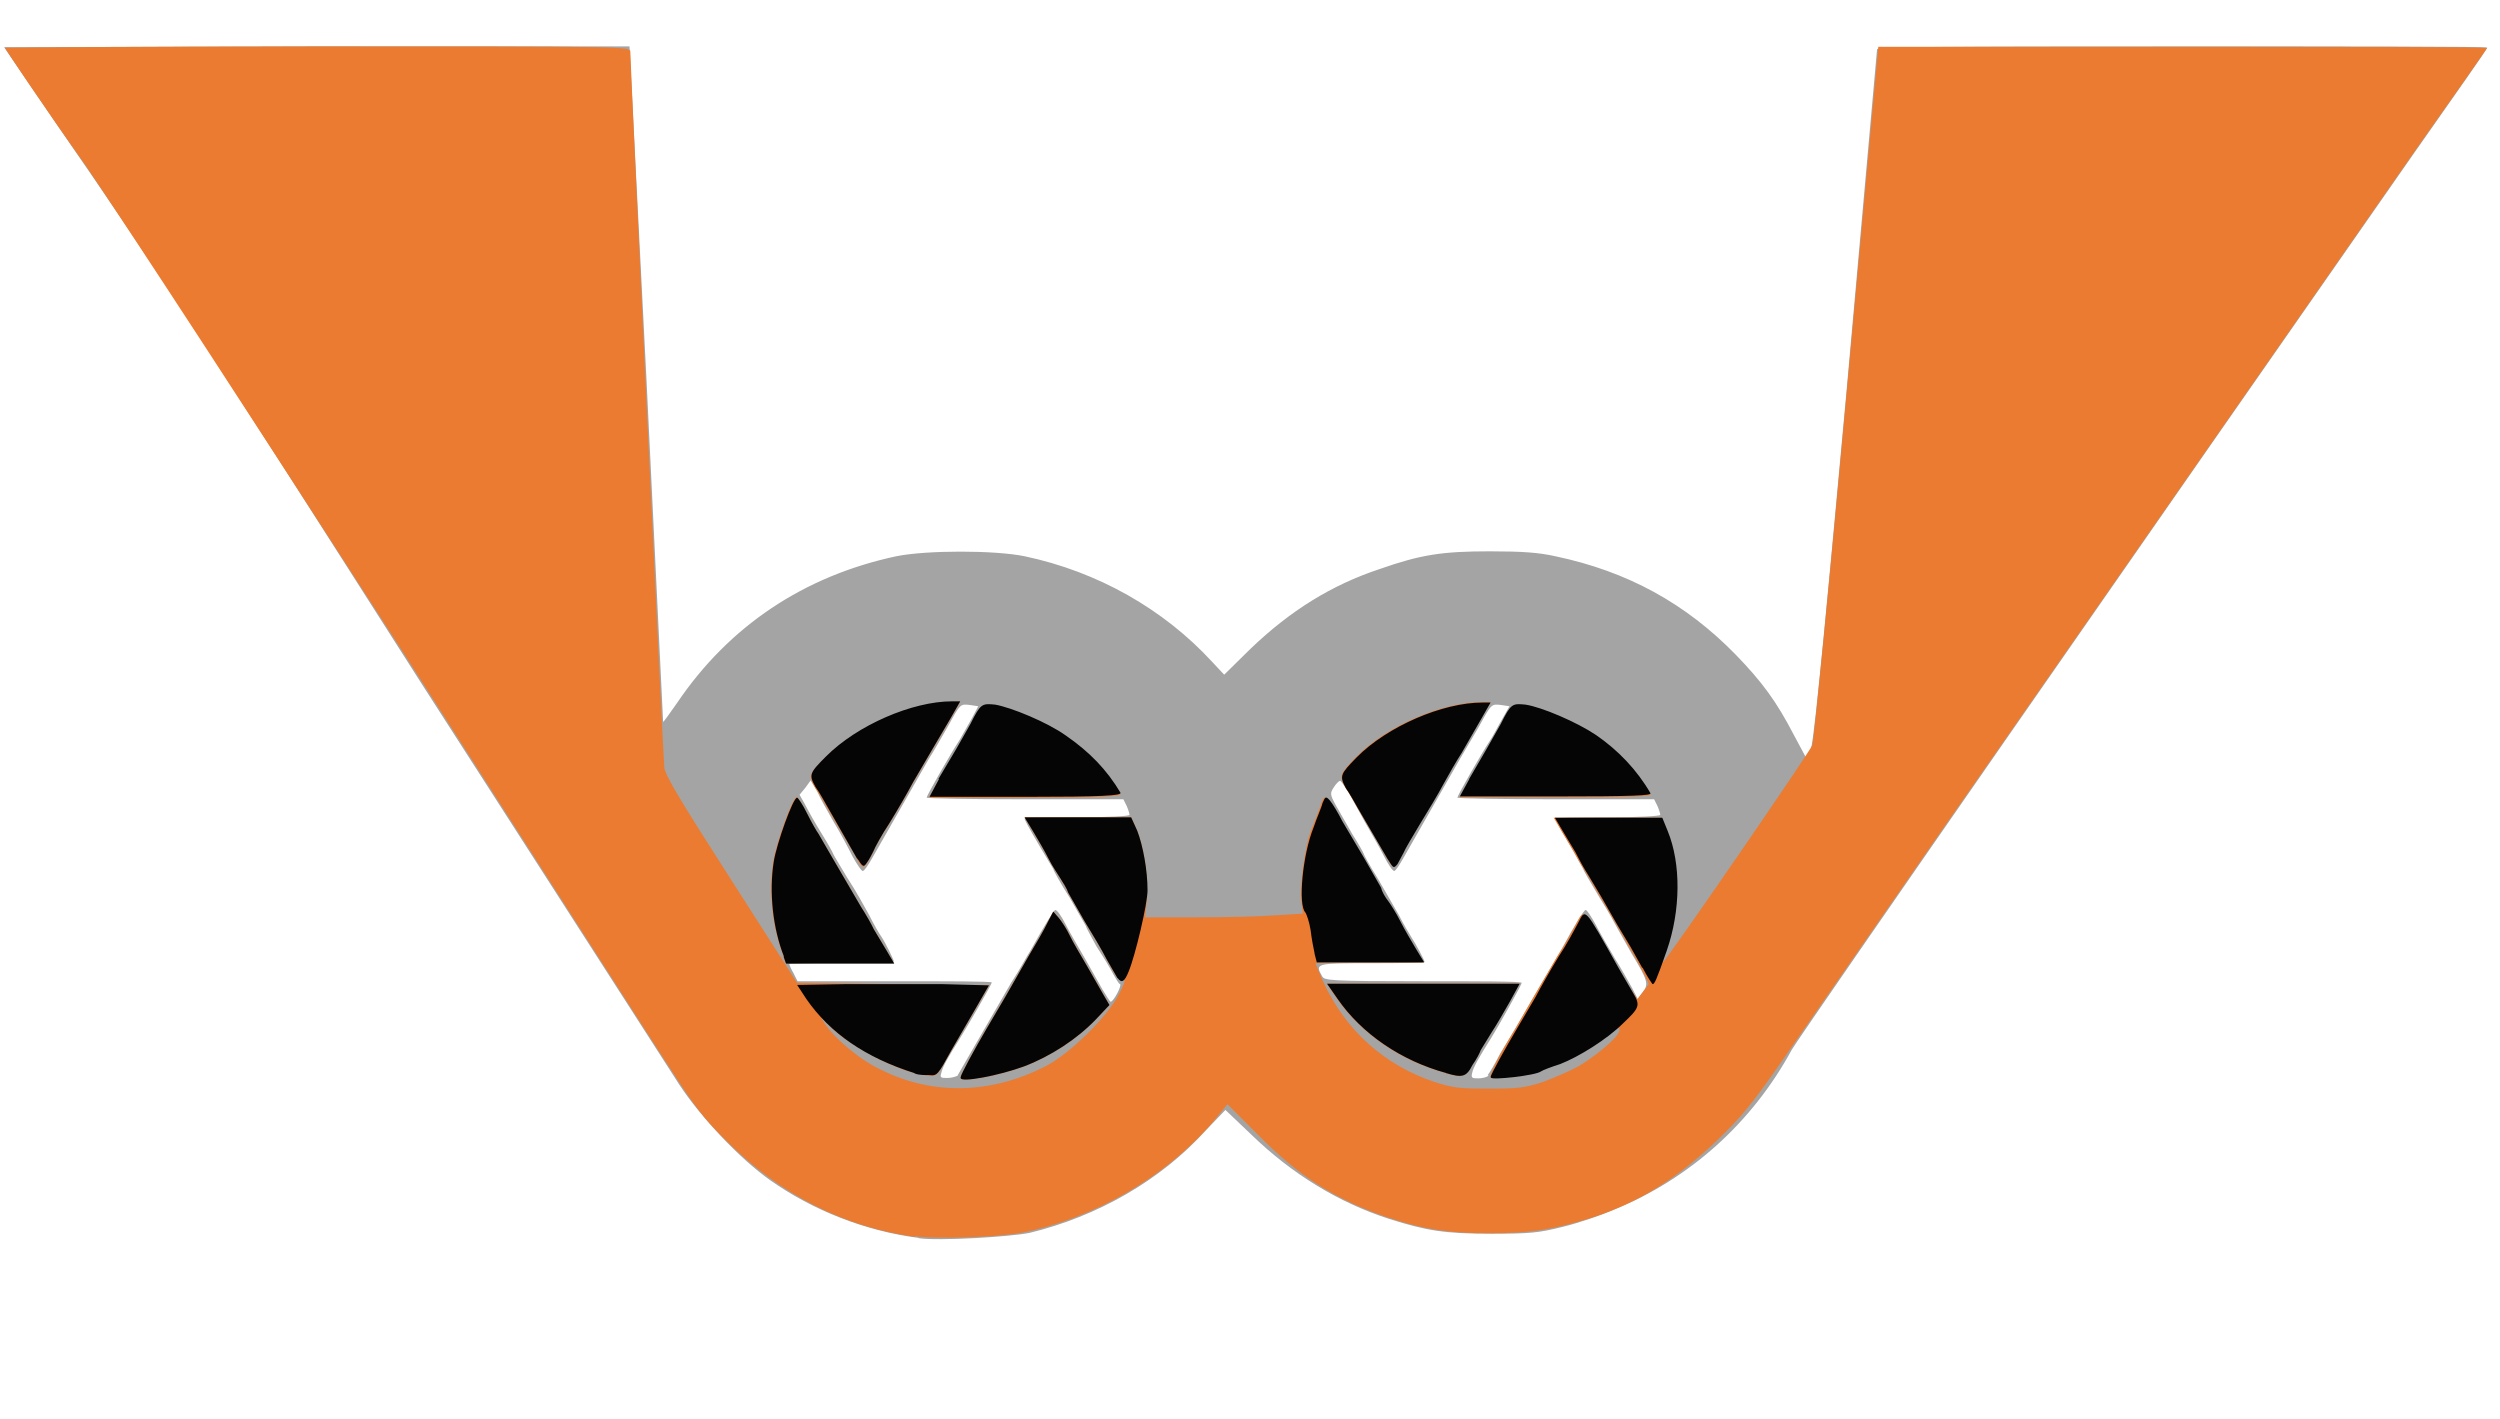 <svg xmlns="http://www.w3.org/2000/svg" viewBox="0 0 610 346.25" height="346.3" width="610"><path d="M224 302c-13-1.7-25.6-6.7-36-14-7.4-5.2-17-15.4-22.2-23.3L103 167C44.5 75.2 38.6 66.2 14.3 31L1 11.5l76-.2h76.6l4.2 82.4 4 82.4c0 .2 1.6-2 3.4-4.6 12.7-18.8 31-31 53.5-35.8 7.4-1.5 24-1.5 31.3 0 18 3.8 34 13 45.7 25.7l3 3.2 6.4-6.3c9.7-9.3 19.8-15.6 31.6-19.5 10-3.5 15.2-4.3 26.8-4.3 8 0 12 .3 16 1.2 17.6 3.7 31.8 11.5 44 24 6.5 6.7 10 11.5 14.2 19.6l3 5.6 1-1.6c.7-1.2 2.5-18.3 8.7-86.2L458 12c0-.6 15.4-.7 74.5-.7 41 0 74.4 0 74.4.3s-8 11.7-17.7 25.5c-62.4 89.4-150 215.5-152 219-9.8 18-25 31.5-43.3 39-3.2 1.4-8.8 3.3-12.5 4.2-6 1.5-8 1.7-17.4 1.7-11.5 0-15.8-.7-25-3.6-12.4-4-23.8-11-33.7-20.6l-6.3-6-4.8 5c-11 12.2-26.5 21-43 25-5 1-22.4 2-27 1.3zm9.7-39.7l3-5.2 10-17.3c2-3 4-6.8 4.8-8 3.6-6.5 5.7-9.8 6-9.8.4 0 1.5 1.5 2.5 3.5s3.2 5.7 4.7 8.3l4.3 7.6c1 1.6 1.8 3 2 3 .7 0 2.8-4 2.3-4.3-.3 0-1-1.3-1.7-2.5-.6-1.2-2.4-4.2-4-6.6-1.4-2.6-2.6-4.7-2.6-5l-4-7c-2.3-3.6-4-6.7-4-7l-3-5c-3.4-5.8-4-7-4-7.3 0-.2 5.8-.3 12.8-.3 7.7 0 12.8-.3 12.8-.6s-.3-1.3-.7-2.2l-.8-1.6h-24c-13.2 0-24-.2-24-.4 0-.5 6-11 8-14l3-5.3 1.6-3-2-.3c-2.4-.3-2.4-.3-5.4 5.2-1.4 2.4-3.4 6-4.7 8l-13.7 24c-1 1.8-2 3.3-2.4 3.3-.3 0-1.4-1.6-2.5-3.6-1-2-3-5.8-4.6-8.4-1.5-2.6-3.4-6-4-7.4l-1.6-2.7-1.3 1.8-1.4 1.7 1.4 2.5c.7 1.4 2.5 4.6 4 7 1.5 2.4 2.7 4.6 2.7 4.7 0 .2 1.7 3 3.5 6 2 3 4.3 7.2 5.4 9.2 1 2 2.4 4.5 3 5.3 1 1.5 3 5.6 3 6 0 .2-5.6.3-12.7.3-7 0-12.8.2-12.8.3 0 .2.4 1.2 1 2.2l1 2H218c13.2 0 24 0 24 .3 0 .4-5.8 10.5-8 14-2.5 4-4 6.5-4.3 8-.4 1.2-.2 1.3 1.4 1.3 1 0 2.3-.3 2.7-.7zm129.3 0c.4-.5 1.8-2.8 3-5.2 2.6-4.2 4.2-7 10.2-17.3l4.7-8c3.5-6.5 5.6-9.8 6-9.8.3 0 1.3 1.5 2.4 3.5 1 2 3.2 5.7 4.7 8.3 1.6 2.5 3.4 5.8 4.2 7.2l1.4 2.7 1.2-1.6c1.6-2 1.2-3-2.7-9.5l-3.5-6.2c-.2-.4-2-3.8-4.3-7.4-2.2-3.7-4-6.7-4-7l-2.8-5c-3.4-5.8-4-7-4-7.3 0-.2 5.7-.3 12.8-.3 7.7 0 12.8-.3 12.8-.6s-.3-1.3-.7-2.2l-.8-1.6h-24c-13 0-24-.2-24-.4 0-.5 6-11 8-14 .8-1.2 2-3.6 3-5.3l1.7-3-2-.3c-2.4-.3-2.4-.3-5.4 5.2l-4.7 8-13.7 24c-1 1.8-2 3.3-2.3 3.3-.4 0-1.5-1.6-2.5-3.6s-3.2-5.8-4.7-8.4l-4-7.3c-1-1.5-1.8-2.7-2-2.7-.3 0-1 .7-1.5 1.5-1 1.5-1 1.8.4 4.4l4 7c1.6 2.5 2.8 4.7 2.8 4.8 0 .2 1.5 3 3.4 6l5.3 9.2c1 2 2.5 4.5 3 5.3 1 1.5 3.2 5.6 3.2 6 0 .2-5.8.3-12.8.3-13.8 0-14 0-12.2 3.2.6 1 1.6 1.2 24.7 1.2 13.2 0 24 0 24 .4s-5.6 10.5-7.8 14c-2.5 4-4 6.5-4.3 8-.3 1.2 0 1.3 1.5 1.3 1 0 2.2-.3 2.5-.7z" fill="#a4a4a4"/><path d="M223.4 301.8c-17.4-2.4-33-10.3-46-23.3-5.6-5.5-7.8-8.4-13.8-17.7-4-6-33.2-51.7-65-101.3C62 102.8 33.3 58.7 21 40.5 10 25 1.2 11.8 1.2 11.6c0 0 34.4-.3 76.3-.3 75 0 76.3 0 76.3 1.3 0 2.6 8 172.4 8.3 174.7.3 2 3.7 7.7 16.4 27.5l16 25 23.4.3 23.4.3-3.8 6.6-5.4 9.3c-3.7 6.7-3.3 6.4-6.4 6-6.6-.8-18.8-7.2-23.7-12.4l-2-2.2 1.2 2c2.5 3.7 8.7 9 14 11.4 12.5 6.2 26.8 5.8 40-1 5.8-3 15-12 17.8-17.5 1.3-2.4 1.7-3.8 1.2-3.6-1 .5-1.6-.2-4.2-5-1-2-3.5-6.2-5.4-9.3l-4-7c-.3-1-1.2-2.3-1.8-3.3-.6-1-2-3-3-5s-2.8-5-3.8-6.7l-2-3.3h26l1.4 3.2c1.8 4.3 2.8 11.6 2.4 17l-.4 4.2H292c7 0 15.8-.2 19.4-.5l6.5-.4-.4-3.3c-.3-4.4 1-13.3 2.3-16.7l2.2-5.7c1-3 1-3 2.2-2 .6.7 2 3 3 5l5.5 9.4 4 7c.2 1 1 2.3 1.7 3.2.6.8 2 3 3 5s2.8 5 3.8 6.7l2 3.3h-13c-7.4 0-13.2 0-13.2.3l1.8 4.3c5.5 12 15 20.5 27.3 24.6 4.4 1.4 6 1.6 13 1.6 7.2 0 9-.2 13.3-1.6 2.7-1 6.7-2.7 9-4 5.2-3.2 10.4-7.8 9.7-9-.2-.4-.6-.5-.8 0-1 1.4-10.2 7-14 8.2-2 .8-4.2 1.7-4.6 2-1 .5-11.5 2-12 1.6-.4-.4 2.3-5.8 6-11.7l4.7-8.2 5.6-9.6c2-3 4-6.8 4.8-8.3 1.8-3.4 1.7-3.6 9.3 10l3.4 5.8 2 3 1.3-1.7 1.5-2c0-.5-3.6-7.2-5-9.4l-3-5.3-7-12c-1.3-2-2.7-4.5-3.2-5.5l-3-5-2-3.4h26.2l1.3 3.2c3 7.4 3.2 19.5.3 27.6-.7 2.4-1.3 4.4-1.2 4.5.3.4 35.8-51.2 36.5-53 .4-1 4.2-40 8.4-86.2l7.7-84.2h74.2c41 0 74.3 0 74.3.3 0 .2-8 11.5-17.5 25l-114 163.7L434 260c-6.7 9.6-9.3 12.7-15 18.2-10 9.5-18.6 14.8-30 18.7-9.5 3-15.3 4-25.6 4-10.6 0-17-1.2-25.8-4.2-12.4-4.4-21-10-30.8-20l-7.3-7.3-3.6 4.4c-11.6 13.4-28.7 23.4-46.7 27-6 1-20.2 1.6-26 .8zm11-39c0-.6 3.6-7.2 6.2-11.6l4.7-8 5.6-9.8c1.8-3 4-6.8 4.7-8.3l1.4-2.7 1.3 1.5c.7.8 2 2.8 2.7 4.3.8 1.7 2.8 5 4.3 7.6l4 7 1.4 2.4-3.3 3.5c-4.6 4.8-11 9-17.6 11.5-6 2.2-15.4 4-15.4 2.8zm118.4-1c-11-3-20.7-9.6-26.6-18.2l-2.5-3.6h47l-2.3 4.2c-1.3 2.3-3.3 5.8-4.5 7.6l-2.7 4.4c-.2.6-1 2.2-2 3.6-1.5 3-2.5 3.2-6.5 2zm-161.6-28.5c-2.7-6.8-3.7-15.7-2.5-23.2.7-4.4 4.7-15.6 5.7-15.6.2 0 1.4 1.7 2.5 4 1 2 2.3 4.3 2.7 4.8l3.3 5.7 7 12c1.3 2 2.7 4.5 3.2 5.6l3 5 2 3.4h-26.4l-.6-1.7zm18-23.7l-7.3-12.4c-.8-1.4-2-3.6-3-5-1.7-3-1.5-3.4 2.6-7.5 7.6-7.6 21-13.4 30.7-13.4h2l-2.4 4.2-4.7 8-4.5 7.7c-1.2 2.3-3.7 6.6-5.6 9.7-2 3-3.7 6.2-4 7-.4.8-1 2-1.6 2.8-.8 1.2-1 1-2.4-1.2zm129.4 0l-7.3-12.4c-.8-1.4-2-3.6-3-5-1.6-3-1.4-3.4 2.6-7.5 7.5-7.6 21-13.4 30.7-13.4h2l-2.4 4.2-4.6 8c-1.3 2-3.3 5.5-4.5 7.7-1.2 2.3-3.8 6.6-5.7 9.7-1.8 3-3.7 6.2-4 7l-1.5 2.8c-1 1.2-1 1-2.4-1.2zM229 190.2l4.4-7.4 3.4-6c2.5-5 2.8-5 6-4.7 4 .7 12.7 4.3 17.2 7.5 5.8 4 10 8.3 13.4 14 .3.7-4.4 1-23 1h-23.6l2.3-4.3zm129.5 0l4.3-7.4 3.4-6c2.5-5 2.8-5 6-4.7 4 .6 12.6 4.3 17.2 7.4 5.4 3.7 10 8.5 13.3 14.2.4.6-4.4.8-23 .8h-23.5l2.3-4.2z" fill="#eb7b30"/><path d="M234.4 262.8c0-.6 3.6-7.2 6.2-11.6l4.7-8 5.6-9.8c1.8-3 4-6.8 4.7-8.3l1.4-2.7 1.3 1.5c.7.8 2 2.8 2.7 4.3.8 1.7 2.8 5 4.3 7.6l4 7 1.4 2.4-3.3 3.5c-4.6 4.8-11 9-17.6 11.5-6 2.2-15.4 4-15.4 2.8zm129.3 0c0-.6 3.7-7.2 6.3-11.6l4.7-8c1.2-2.3 3.7-6.7 5.6-9.8 2-3 4-6.8 4.8-8.3 1.8-3.5 1.4-4 9.8 11l3.6 6.2c1.8 3 1.5 3.6-2.4 7.3-4 4-11 8.3-15.4 10-2.2.7-4.3 1.5-4.7 1.8-1.3 1-12.2 2.2-12.2 1.5zm-140.6-1c-12-3.8-20.6-9.8-26.3-18l-2.3-3.5 12-.2h23.3l11.5.3-3.8 6.6-5.4 9.3c-3.3 6-3.4 6.2-5.4 6-1 0-2.6 0-3.5-.4zm129.8 0c-11-3-20.7-9.6-26.6-18.2l-2.5-3.6h47l-2.3 4.2c-1.3 2.3-3.3 5.8-4.5 7.6l-2.7 4.4c-.2.6-1 2.2-2 3.6-1.5 3-2.5 3.2-6.5 2zm47.8-25.7l-2.8-5-3.3-5.5c-3.5-6.2-4.4-7.7-7-12-1.3-2-2.7-4.7-3.2-5.7l-3-5-2-3.4h26.2l1.3 3.2c3.3 8 3.2 19.4-.2 29.2-2.7 7.7-3 8.2-3.5 8.2 0 0-1.3-1.8-2.4-4zm-128 2.6L270 234c-1-2-3.5-6.2-5.4-9.3l-4-7c-.3-1-1.2-2.3-1.8-3.3-.6-1-2-3-3-5s-2.8-5-3.8-6.7l-2-3.3h26l1.5 3.3c1.4 3.7 2.5 9.6 2.5 14.5 0 3.3-3 16-4.6 19.8-1 2.5-1.7 3-2.7 1.6zm-81.4-5.3c-2.7-6.8-3.7-15.7-2.5-23.2.7-4.4 4.7-15.6 5.7-15.6.2 0 1.4 1.7 2.5 4 1 2 2.3 4.3 2.7 4.8l3.3 5.7 7 12c1.3 2 2.7 4.5 3.2 5.6l3 5 2 3.4h-26.4l-.6-1.7zm129.5-.6c-.3-1.3-.8-4-1-5.8-.3-2-1-4-1.3-4.4-1.8-1.8-.7-14 2-20.7.8-2.4 2-5 2.2-6 .7-1.6.8-1.7 1.8-.6.6.7 2 3 3 5l5.5 9.3 4 7c.2 1 1 2.3 1.7 3.2.6.8 2 3 3 5s2.8 5 3.8 6.7l2 3.3h-26.2l-.6-2.3zm-111.5-23L202 197c-.8-1.4-2-3.6-3-5-1.7-3-1.5-3.4 2.6-7.5 7.6-7.6 21-13.4 30.7-13.4h2l-2.4 4.2-4.7 8-4.5 7.7c-1.2 2.3-3.7 6.6-5.6 9.7-2 3-3.7 6.2-4 7-.4.8-1 2-1.6 2.8-.8 1.2-1 1-2.4-1.2zm129.4 0l-7.3-12.5c-.8-1.4-2-3.6-3-5-1.6-3-1.4-3.4 2.6-7.5 7.5-7.6 21-13.4 30.7-13.4h2l-2.4 4.2-4.6 8c-1.3 2-3.3 5.5-4.5 7.7-1.2 2.3-3.8 6.6-5.7 9.7-1.8 3-3.7 6.2-4 7l-1.5 2.8c-1 1.2-1 1-2.4-1.2zM229 190l4.4-7.4 3.4-6c2.5-5 2.8-5 6-4.7 4 .7 12.7 4.3 17.2 7.5 5.8 4 10 8.3 13.4 14 .3.7-4.4 1-23 1h-23.6l2.3-4.3zm129.5 0l4.3-7.4 3.4-6c2.5-5 2.8-5 6-4.7 4 .6 12.6 4.3 17.2 7.4 5.4 3.7 10 8.5 13.3 14.2.4.6-4.4.8-23 .8h-23.5l2.3-4.2z" fill="#050505"/></svg>
